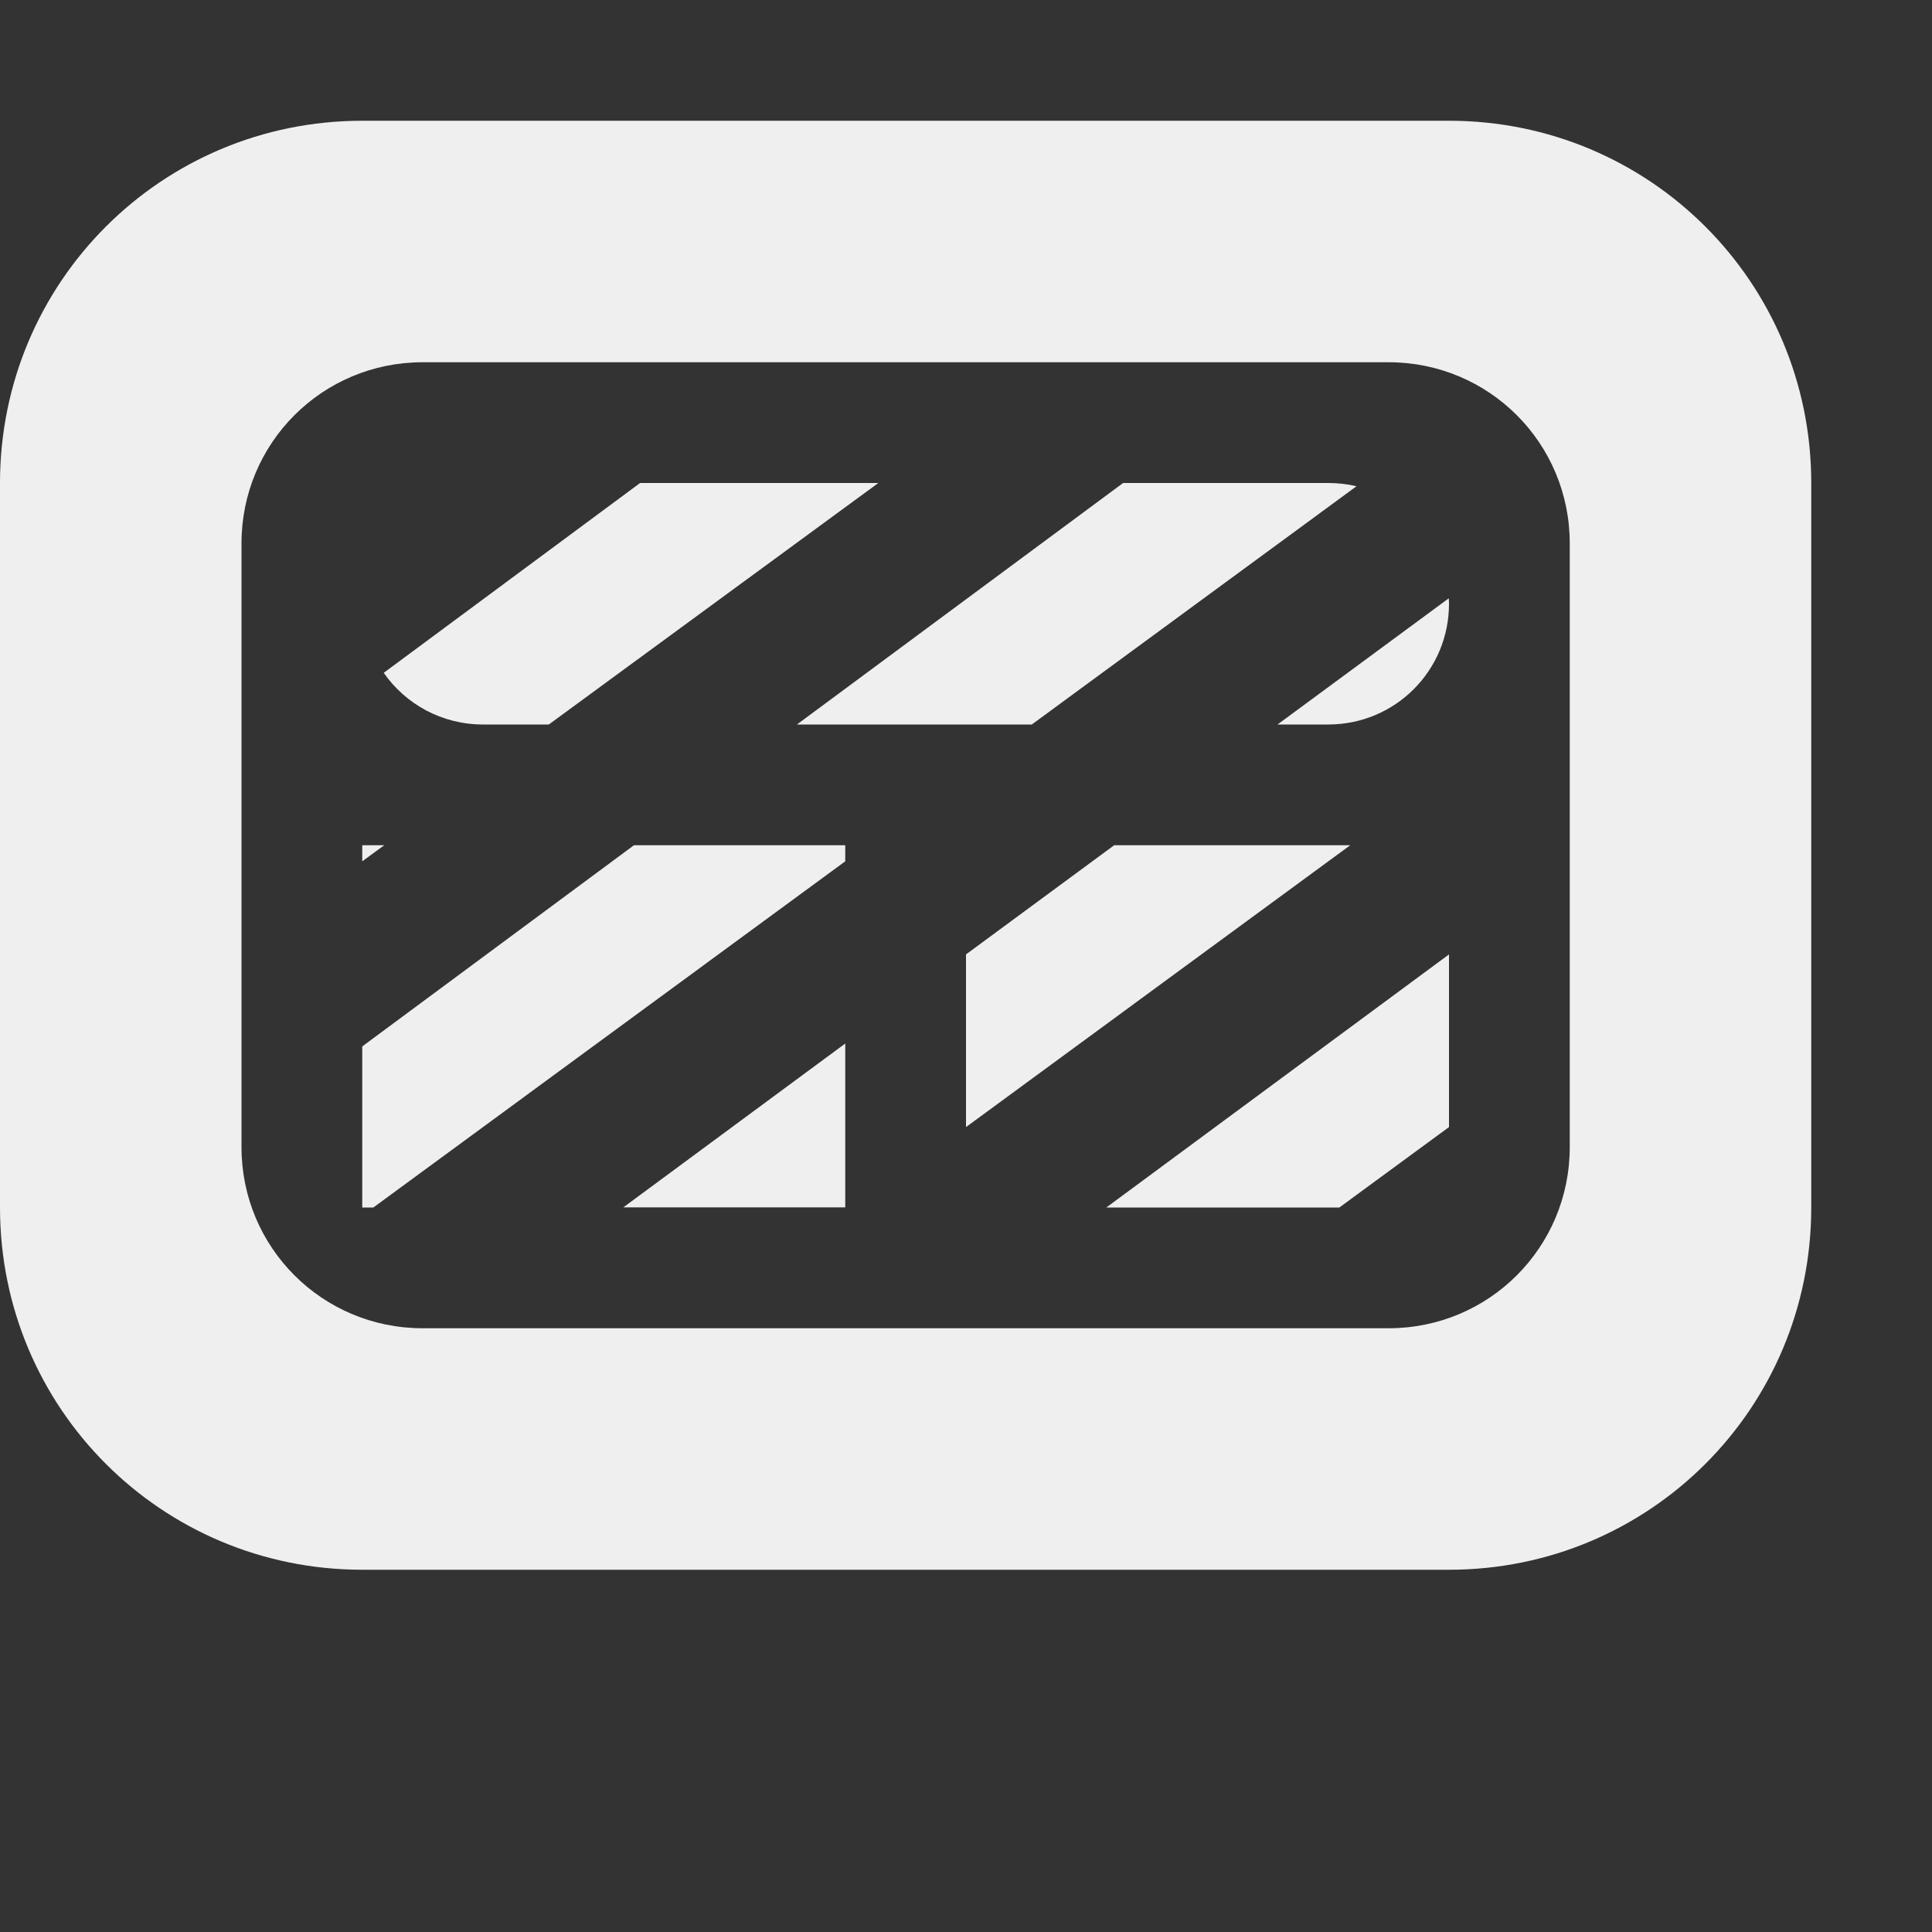 <svg viewBox="0 0 16 16" xmlns="http://www.w3.org/2000/svg"><rect x="0" y="0" width="16" height="16" fill="#333333" stroke="none"/><g fill="#efefef"><path d="m3 1c-1.662 0-3 1.338-3 3v6c0 1.662 1.338 3 3 3h9c1.662 0 3-1.338 3-3v-6c0-1.662-1.338-3-3-3zm.5 2h8c.831 0 1.5.669 1.5 1.5v5c0 .831-.669 1.5-1.5 1.5h-8c-.831 0-1.5-.669-1.5-1.5v-5c0-.831.669-1.5 1.5-1.5z"/><path d="m5.301 4-2.123 1.572c.18.259.481.428.822.428h.545l2.729-2zm4 0-2.701 2h1.945l2.689-1.973c-.075-.018-.153-.027-.234-.027zm2.697.955-1.418 1.045h.42c.554 0 1-.446 1-1 0-.015-.001-.03-.002-.045zm-8.998 2.045v.133l.182-.133zm2.25 0-2.25 1.666v1.334h.092l3.908-2.867v-.133zm3.977 0-1.227.904v1.43l3.182-2.334zm2.773.904-2.838 2.096h1.93l.908-.666zm-5 .738-1.838 1.357h1.838z"/></g></svg>